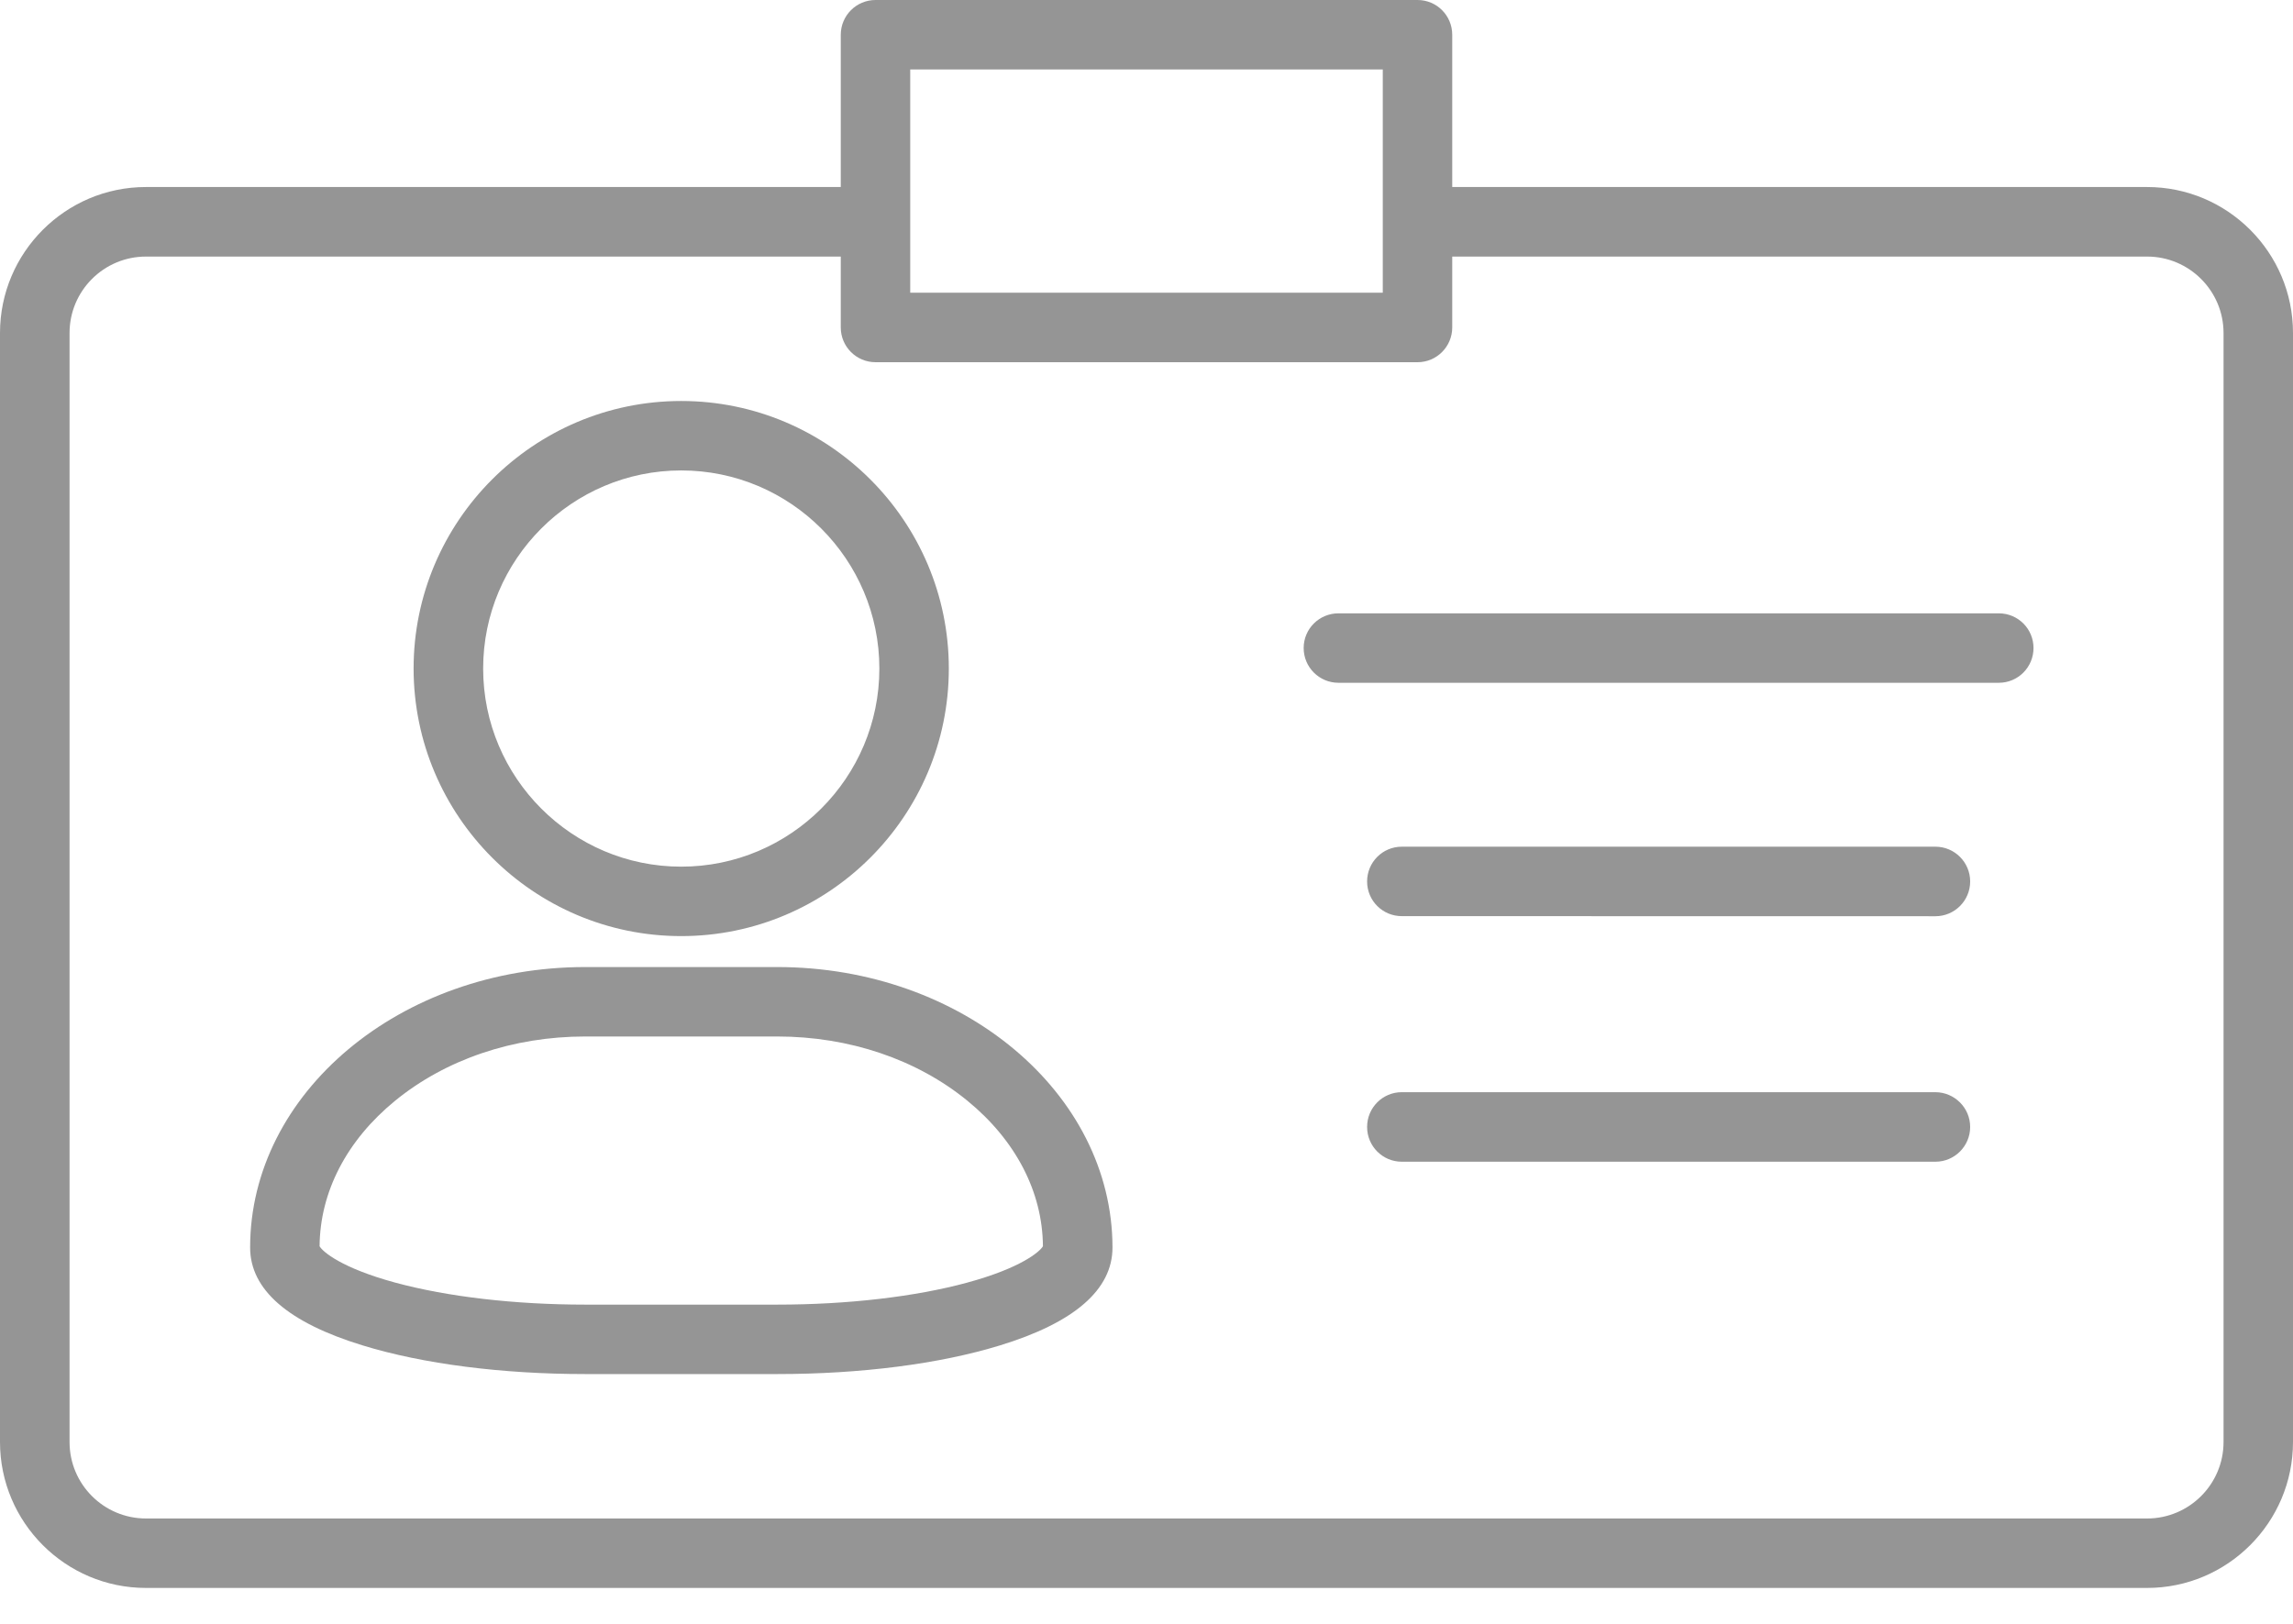 <svg width="24" height="17" viewBox="0 0 24 17" fill="none" xmlns="http://www.w3.org/2000/svg">
<path d="M22.473 1.958H15.2V0.364C15.2 0.163 15.038 0 14.837 0L9.164 0C8.963 0 8.8 0.163 8.8 0.364V1.958L1.527 1.958C0.685 1.958 0 2.644 0 3.486V15.096C0 15.938 0.685 16.624 1.527 16.624H22.473C23.315 16.624 24 15.938 24 15.096V3.486C24 2.643 23.315 1.958 22.473 1.958H22.473ZM9.527 0.727H14.473V3.064H9.527V0.727ZM23.273 15.097C23.273 15.538 22.914 15.897 22.473 15.897H1.528C1.086 15.897 0.728 15.538 0.728 15.097V3.486C0.728 3.045 1.086 2.686 1.528 2.686H8.8V3.428C8.8 3.629 8.963 3.792 9.164 3.792H14.837C15.037 3.792 15.2 3.629 15.2 3.428V2.686H22.473C22.914 2.686 23.273 3.045 23.273 3.486L23.273 15.097ZM7.13 9.8C8.675 9.8 9.931 8.543 9.931 6.999C9.931 5.455 8.675 4.198 7.13 4.198C5.586 4.198 4.329 5.455 4.329 6.999C4.33 8.543 5.586 9.8 7.13 9.8ZM7.13 4.925C8.274 4.925 9.204 5.856 9.204 6.999C9.204 8.142 8.274 9.073 7.13 9.073C5.987 9.073 5.057 8.142 5.057 6.999C5.057 5.856 5.987 4.925 7.13 4.925ZM8.136 10.124H6.125C4.191 10.124 2.618 11.441 2.618 13.06C2.618 13.501 3.015 13.847 3.799 14.086C4.428 14.279 5.254 14.385 6.125 14.385H8.137C9.008 14.385 9.834 14.279 10.463 14.086C11.246 13.847 11.644 13.501 11.644 13.06C11.643 11.441 10.07 10.124 8.136 10.124ZM10.123 13.428C9.576 13.576 8.871 13.658 8.136 13.658H6.125C5.39 13.658 4.684 13.576 4.138 13.428C3.575 13.275 3.377 13.104 3.345 13.047C3.349 12.478 3.629 11.938 4.135 11.524C4.666 11.09 5.372 10.851 6.125 10.851H8.136C8.889 10.851 9.595 11.09 10.126 11.524C10.632 11.938 10.912 12.479 10.916 13.047C10.883 13.104 10.686 13.275 10.122 13.428H10.123ZM21.284 6.784C21.284 6.985 21.122 7.148 20.921 7.148H14.009C13.808 7.148 13.645 6.985 13.645 6.784C13.645 6.583 13.808 6.421 14.009 6.421H20.921C21.122 6.421 21.284 6.583 21.284 6.784ZM20.621 9.228C20.621 9.429 20.458 9.592 20.257 9.592L14.672 9.591C14.471 9.591 14.309 9.429 14.309 9.228C14.309 9.027 14.471 8.864 14.672 8.864H20.257C20.458 8.864 20.621 9.027 20.621 9.228ZM20.621 11.798C20.621 11.999 20.458 12.162 20.257 12.162L14.672 12.162C14.471 12.162 14.309 11.999 14.309 11.798C14.309 11.597 14.471 11.434 14.672 11.434H20.257C20.458 11.435 20.621 11.598 20.621 11.798Z" fill="#959595"/>
</svg>
